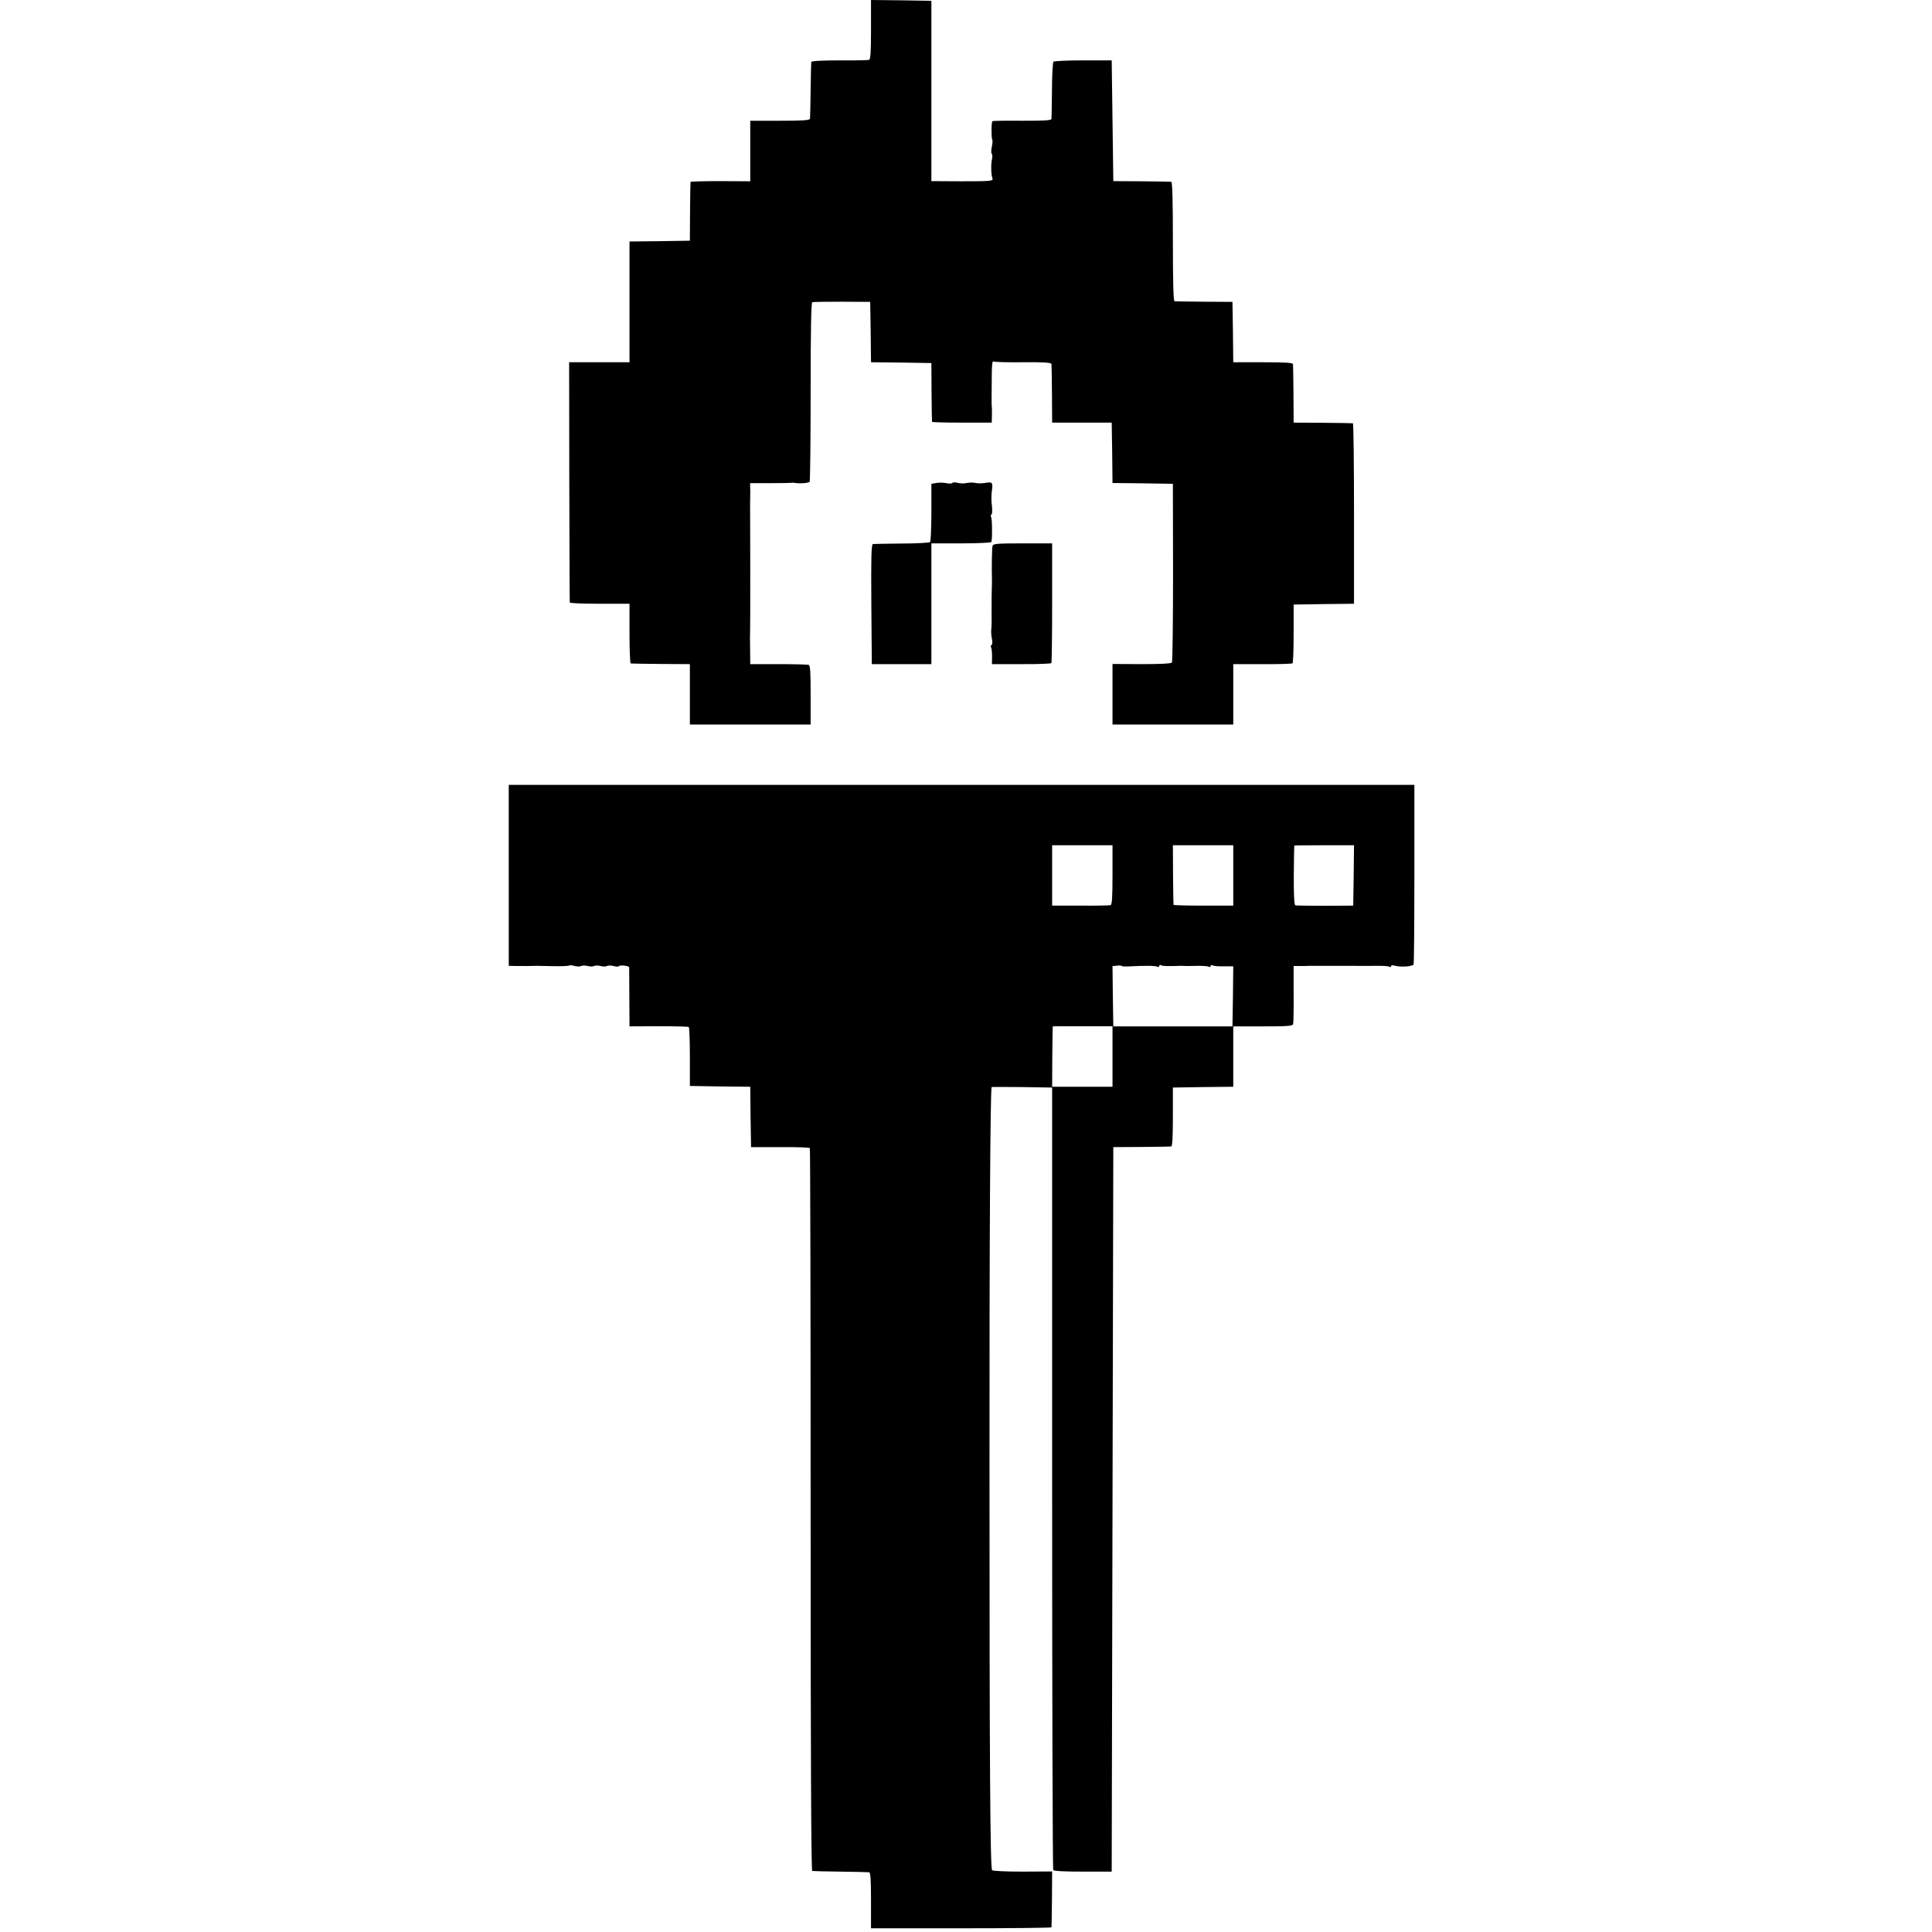 <?xml version="1.0" standalone="no"?>
<!DOCTYPE svg PUBLIC "-//W3C//DTD SVG 20010904//EN"
 "http://www.w3.org/TR/2001/REC-SVG-20010904/DTD/svg10.dtd">
<svg version="1.0" xmlns="http://www.w3.org/2000/svg"
 width="1200pt" height="1200pt" viewBox="0 0 1200 1200"
 preserveAspectRatio="xMidYMid meet">
<g transform="translate(0,1200) scale(0.1,-0.1)"
fill="#000000" stroke="none">
<path d="M5410 11816 c0 -138 -3 -185 -12 -188 -7 -2 -91 -4 -185 -3 -109 0
-174 -4 -174 -10 -1 -5 -3 -84 -4 -175 -1 -91 -3 -171 -4 -177 -1 -10 -45 -13
-186 -13 l-185 0 0 -188 0 -188 -185 1 c-102 0 -186 -2 -186 -5 -1 -3 -2 -86
-3 -185 l-1 -180 -188 -3 -187 -2 0 -375 0 -375 -188 0 -187 0 1 -742 c1 -409
2 -746 3 -750 0 -5 84 -8 186 -8 l185 0 0 -185 c0 -102 3 -186 8 -186 4 -1 88
-2 187 -3 l180 -1 0 -188 0 -187 375 0 375 0 0 183 c0 140 -2 183 -12 187 -7
3 -92 5 -188 5 l-175 0 -1 95 c-1 52 -1 99 0 104 1 4 1 182 1 395 -1 212 -1
393 -1 401 0 8 1 41 1 72 l-1 57 123 0 c68 0 128 1 133 2 6 1 14 1 19 0 31 -6
89 -2 95 7 3 6 6 258 6 561 0 359 3 552 10 554 5 2 89 3 185 3 l175 -1 3 -187
2 -188 188 -2 187 -3 1 -180 c1 -99 2 -182 3 -185 0 -3 84 -5 186 -5 l185 0 1
45 c1 25 0 49 -1 55 -1 5 -1 26 -1 45 0 19 1 81 1 138 0 70 3 101 10 97 6 -4
89 -6 185 -5 136 1 175 -2 176 -12 1 -7 2 -92 3 -188 l1 -175 185 0 185 0 3
-187 2 -188 188 -2 187 -3 1 -550 c0 -302 -3 -555 -7 -560 -5 -7 -75 -10 -188
-10 l-181 1 0 -188 0 -188 375 0 375 0 0 188 0 187 180 0 c99 -1 184 2 188 5
4 3 7 86 7 185 l0 180 188 3 187 2 0 560 c0 308 -3 561 -7 561 -5 1 -89 2
-188 3 l-180 1 -1 175 c-1 96 -2 181 -3 188 -1 9 -45 12 -186 12 l-185 0 -2
188 -3 187 -175 1 c-96 1 -180 2 -185 3 -7 1 -10 131 -10 371 0 246 -3 370
-10 371 -5 1 -89 2 -185 3 l-175 1 -5 375 -5 375 -177 0 c-97 0 -180 -4 -185
-8 -4 -5 -9 -84 -9 -175 -1 -92 -2 -173 -3 -180 -1 -10 -41 -12 -182 -12 -99
1 -183 0 -185 -3 -7 -6 -7 -104 -1 -114 3 -5 2 -26 -3 -46 -4 -20 -4 -39 0
-42 4 -3 5 -20 1 -37 -7 -32 -5 -92 3 -115 7 -18 -7 -19 -199 -19 l-180 1 0
560 0 560 -187 3 -188 2 0 -184z"/>
<path d="M5815 9000 l-30 -5 0 -177 c0 -97 -4 -180 -8 -185 -5 -4 -84 -9 -175
-9 -92 -1 -173 -2 -180 -3 -10 -1 -12 -79 -10 -373 l3 -373 185 0 185 0 0 375
0 375 183 0 c101 0 186 4 189 8 7 12 6 144 -1 156 -4 5 -3 12 2 15 5 3 6 27 3
53 -4 26 -4 66 -1 89 8 57 5 62 -38 55 -20 -4 -48 -4 -62 -1 -14 4 -38 3 -55
0 -16 -4 -42 -3 -57 1 -16 4 -30 4 -33 -1 -3 -4 -20 -5 -37 -1 -18 4 -46 4
-63 1z"/>
<path d="M6165 8610 c-4 -13 -6 -131 -4 -205 1 -11 0 -40 -1 -65 -1 -25 -1
-85 -1 -135 1 -49 0 -101 -2 -115 -2 -14 0 -40 4 -58 4 -17 3 -35 -2 -38 -5
-3 -7 -10 -3 -15 3 -6 6 -31 6 -57 l-1 -47 182 0 c100 -1 184 3 187 6 3 4 5
173 5 376 l0 368 -183 0 c-156 0 -183 -2 -187 -15z"/>
<path d="M3160 6563 l0 -562 43 -1 c38 -1 106 0 132 1 6 0 52 -1 103 -2 51 -1
95 1 98 4 3 3 18 2 33 -3 16 -4 34 -4 41 0 7 4 25 4 40 0 15 -4 33 -4 40 0 7
4 25 4 40 0 15 -4 33 -4 40 0 7 4 26 4 41 0 16 -5 31 -5 33 -1 6 9 66 2 64 -8
0 -3 0 -87 1 -186 l1 -180 180 1 c99 0 184 -2 188 -5 4 -4 7 -87 7 -186 l0
-180 187 -3 188 -2 2 -188 3 -187 180 0 c99 1 182 -2 185 -6 3 -4 5 -1016 5
-2248 0 -1489 3 -2241 10 -2242 5 -1 84 -3 175 -4 91 -1 171 -3 178 -4 9 -1
12 -43 12 -174 l0 -174 560 0 c308 0 561 3 561 6 1 3 2 83 3 176 l1 171 -183
-1 c-110 0 -186 4 -190 9 -12 20 -16 695 -16 2491 -1 1438 5 2326 13 2373 1 1
85 1 189 0 l187 -3 0 -2425 c0 -1334 3 -2430 7 -2435 4 -7 74 -10 185 -10
l178 0 5 2250 5 2250 175 1 c96 1 180 2 185 3 7 1 10 66 10 184 l0 182 188 3
187 2 0 188 0 187 184 0 c157 0 185 2 188 15 2 8 4 93 3 187 l0 173 40 0 c22
0 47 0 55 1 8 0 101 0 205 0 105 -1 211 0 237 0 26 0 52 -2 58 -6 5 -3 10 -2
10 4 0 6 11 7 28 2 33 -9 104 -4 112 8 3 5 5 258 5 563 l0 553 -2813 0 -2812
0 0 -562z m3750 3 c0 -138 -3 -185 -12 -188 -7 -2 -92 -4 -188 -3 l-175 0 0
188 0 187 187 0 188 0 0 -184z m750 -4 l0 -187 -185 0 c-102 0 -186 2 -186 5
-1 3 -2 87 -3 188 l-1 182 187 0 188 0 0 -188z m748 1 l-3 -188 -175 -1 c-96
0 -180 1 -185 3 -6 2 -10 71 -9 186 1 100 2 183 3 185 0 1 84 2 186 2 l185 0
-2 -187z m-1386 -565 c97 5 157 4 167 -3 6 -3 11 -1 11 5 0 6 5 8 11 5 9 -6
42 -7 119 -4 8 0 24 0 35 -1 11 0 46 0 77 1 31 0 61 -2 67 -6 6 -3 11 -1 11 5
0 6 5 8 11 4 7 -4 38 -7 71 -6 l58 0 -2 -186 -3 -187 -370 0 -370 0 -3 187 -2
187 27 3 c16 2 29 1 30 -2 2 -3 27 -4 55 -2z m-112 -560 l0 -188 -188 0 -187
0 1 188 c1 103 2 187 3 187 0 1 84 1 186 1 l185 0 0 -188z"/>
</g>
</svg>
